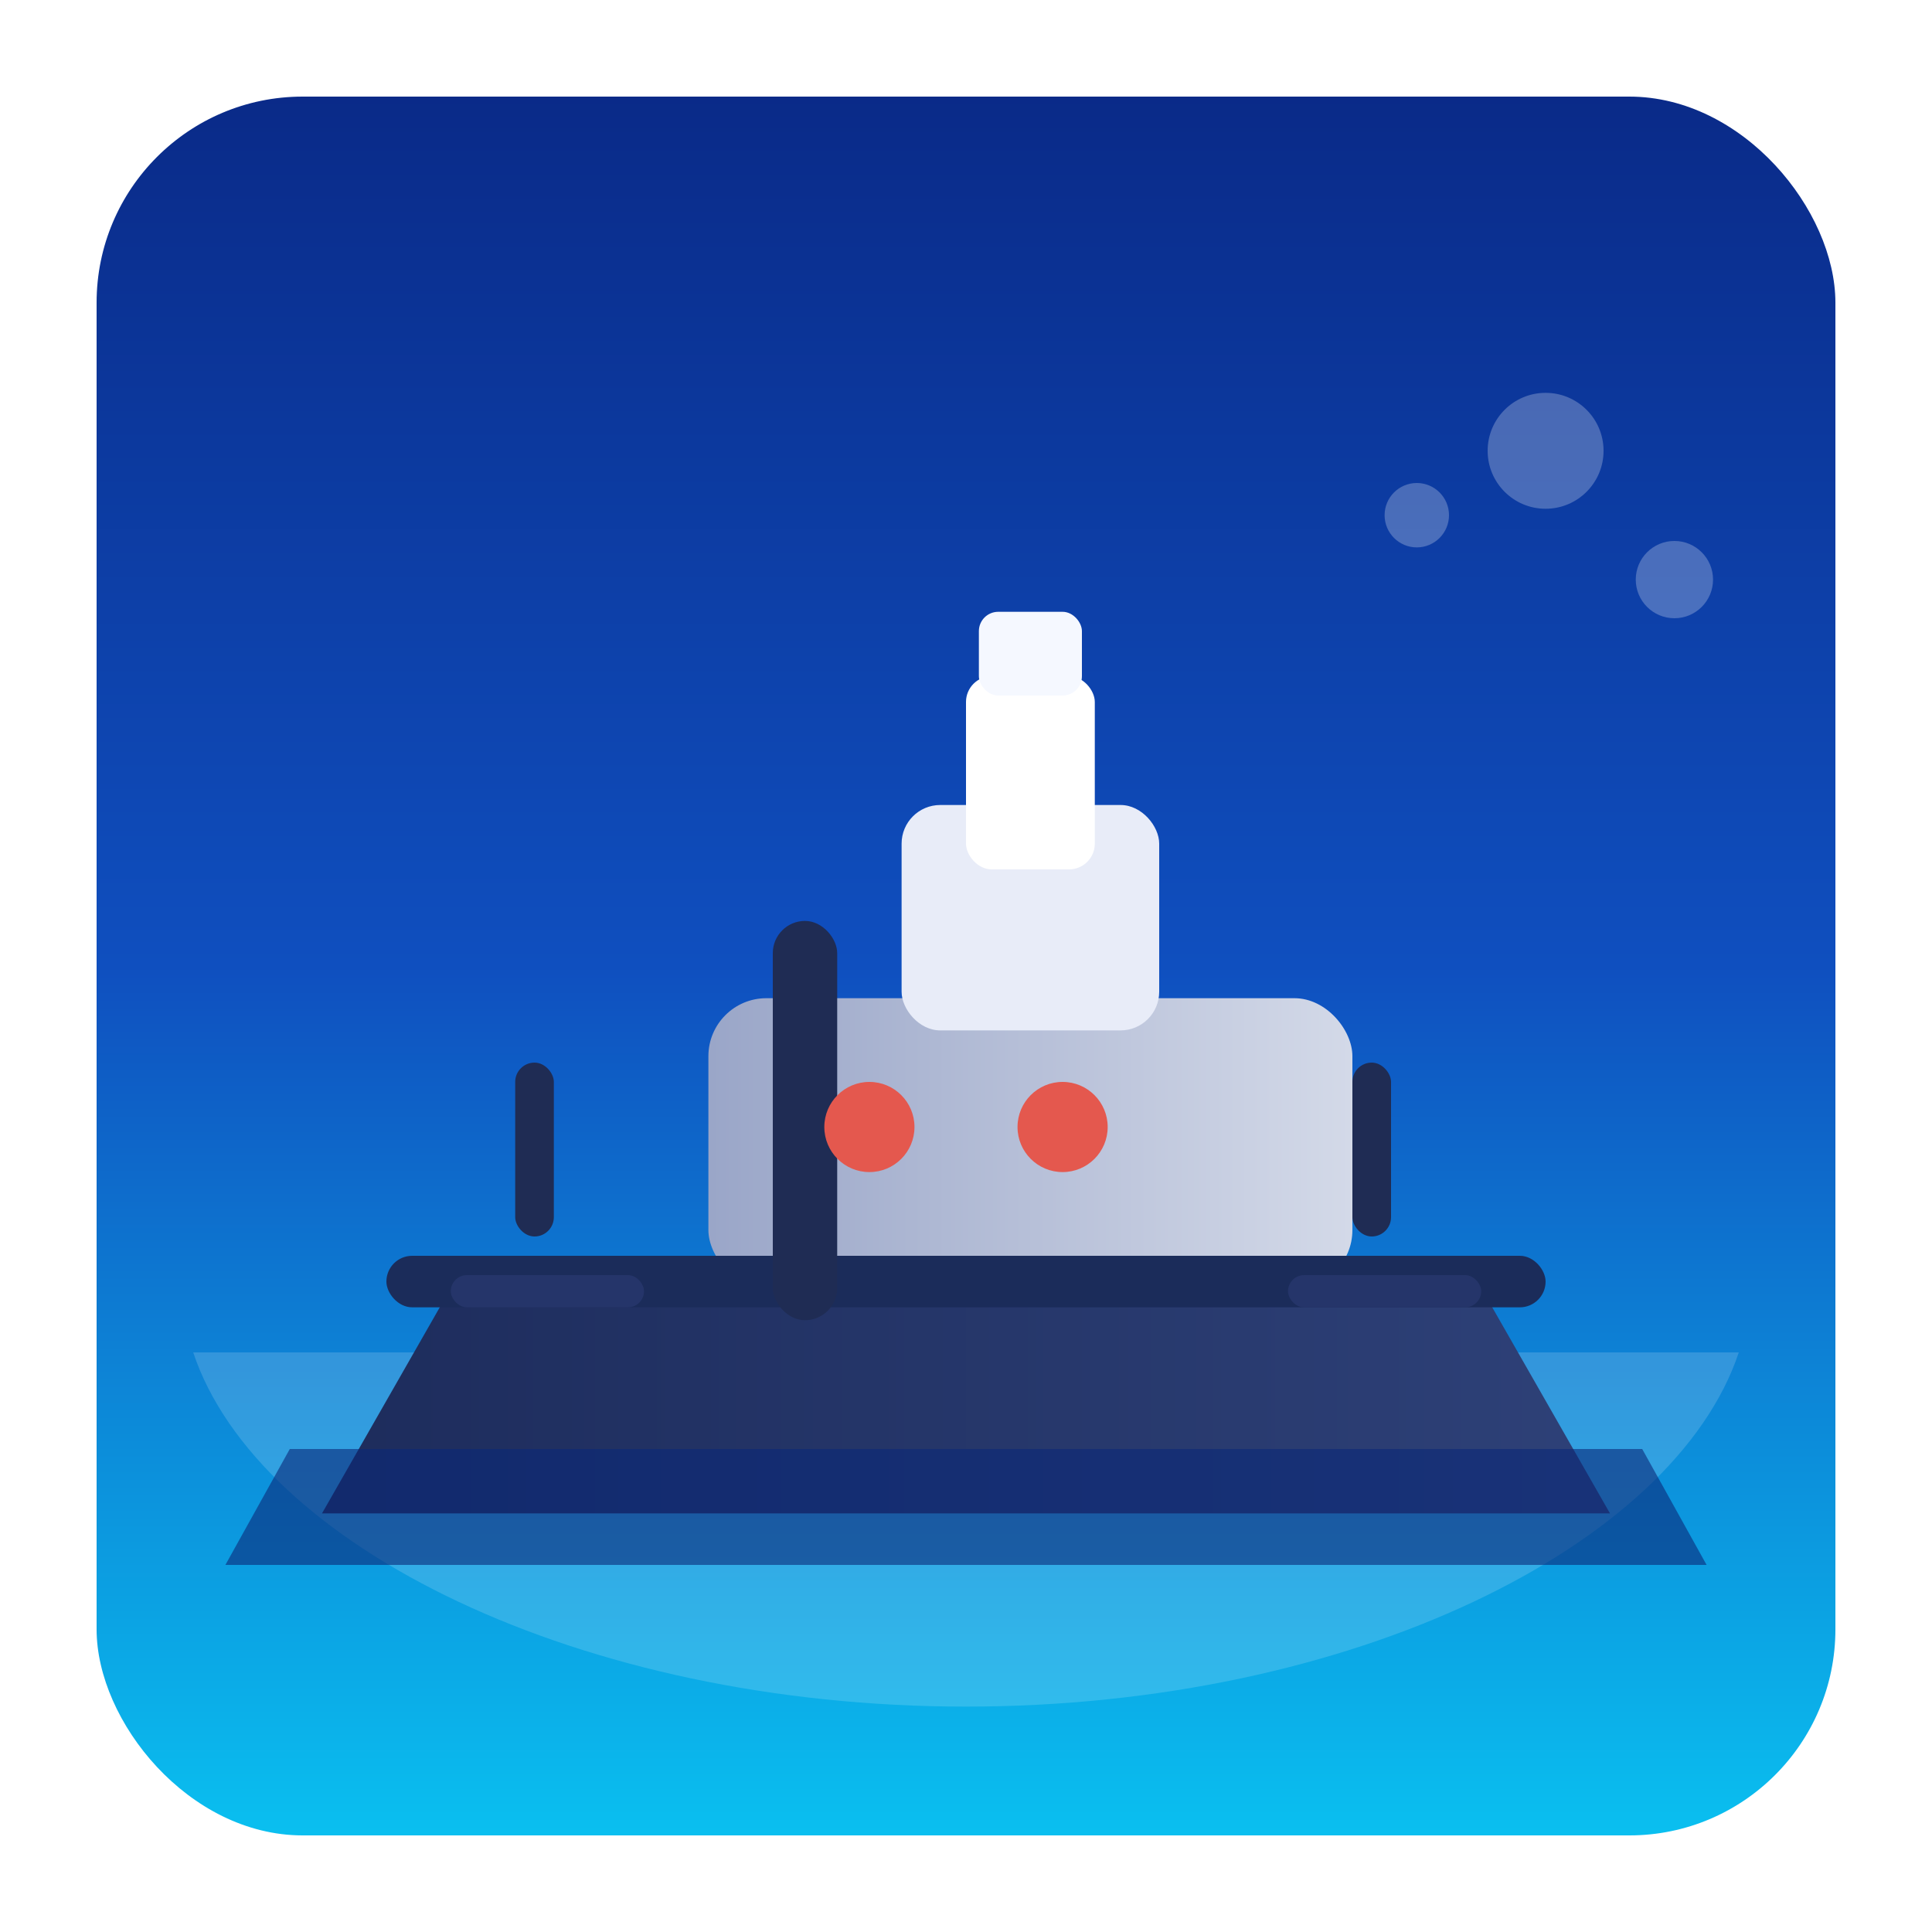 <svg width="600" height="600" viewBox="0 0 600 600" xmlns="http://www.w3.org/2000/svg">
  <defs>
    <linearGradient id="bg-battleships" x1="0%" y1="0%" x2="0%" y2="100%">
      <stop offset="0%" stop-color="#0a2a88" />
      <stop offset="50%" stop-color="#0f4fbf" />
      <stop offset="100%" stop-color="#0ac0f0" />
    </linearGradient>
    <linearGradient id="ship-body" x1="0%" y1="0%" x2="100%" y2="0%">
      <stop offset="0%" stop-color="#9aa6c8" />
      <stop offset="100%" stop-color="#d3d9e8" />
    </linearGradient>
    <linearGradient id="ship-deck" x1="0%" y1="0%" x2="100%" y2="0%">
      <stop offset="0%" stop-color="#1d2c5c" />
      <stop offset="100%" stop-color="#2e4178" />
    </linearGradient>
    <filter id="shadow" x="-20%" y="-20%" width="140%" height="140%">
      <feDropShadow dx="0" dy="16" stdDeviation="18" flood-color="rgba(0,0,0,0.35)" />
    </filter>
  </defs>
  <rect x="30" y="30" width="540" height="540" rx="64" fill="url(#bg-battleships)" filter="url(#shadow)" />
  <path d="M60 420h480c-20 60-120 110-240 110S80 480 60 420z" fill="rgba(255,255,255,0.16)" />
  <g transform="translate(100 190)">
    <path d="M40 210h320l40 70H0z" fill="url(#ship-deck)" />
    <rect x="120" y="120" width="200" height="90" rx="18" fill="url(#ship-body)" />
    <rect x="180" y="60" width="80" height="70" rx="12" fill="#e8ecf8" />
    <rect x="200" y="20" width="40" height="60" rx="8" fill="#ffffff" />
    <rect x="204" y="0" width="32" height="26" rx="6" fill="#f5f8ff" />
    <rect x="20" y="200" width="360" height="16" rx="8" fill="#1b2c5a" />
    <rect x="140" y="96" width="20" height="124" rx="10" fill="#1f2c54" />
    <rect x="320" y="140" width="12" height="54" rx="6" fill="#1f2c54" />
    <rect x="60" y="140" width="12" height="54" rx="6" fill="#1f2c54" />
    <g fill="#25356a">
      <rect x="40" y="206" width="60" height="10" rx="5" />
      <rect x="300" y="206" width="60" height="10" rx="5" />
    </g>
    <g fill="#e4584e">
      <circle cx="170" cy="160" r="14" />
      <circle cx="230" cy="160" r="14" />
    </g>
    <path d="M-10 260h420l20 36H-30z" fill="rgba(10,40,120,0.6)" />
  </g>
  <g transform="translate(60 60)" opacity="0.25" fill="#fff">
    <circle cx="420" cy="80" r="18" />
    <circle cx="460" cy="120" r="12" />
    <circle cx="380" cy="100" r="10" />
  </g>
</svg>
